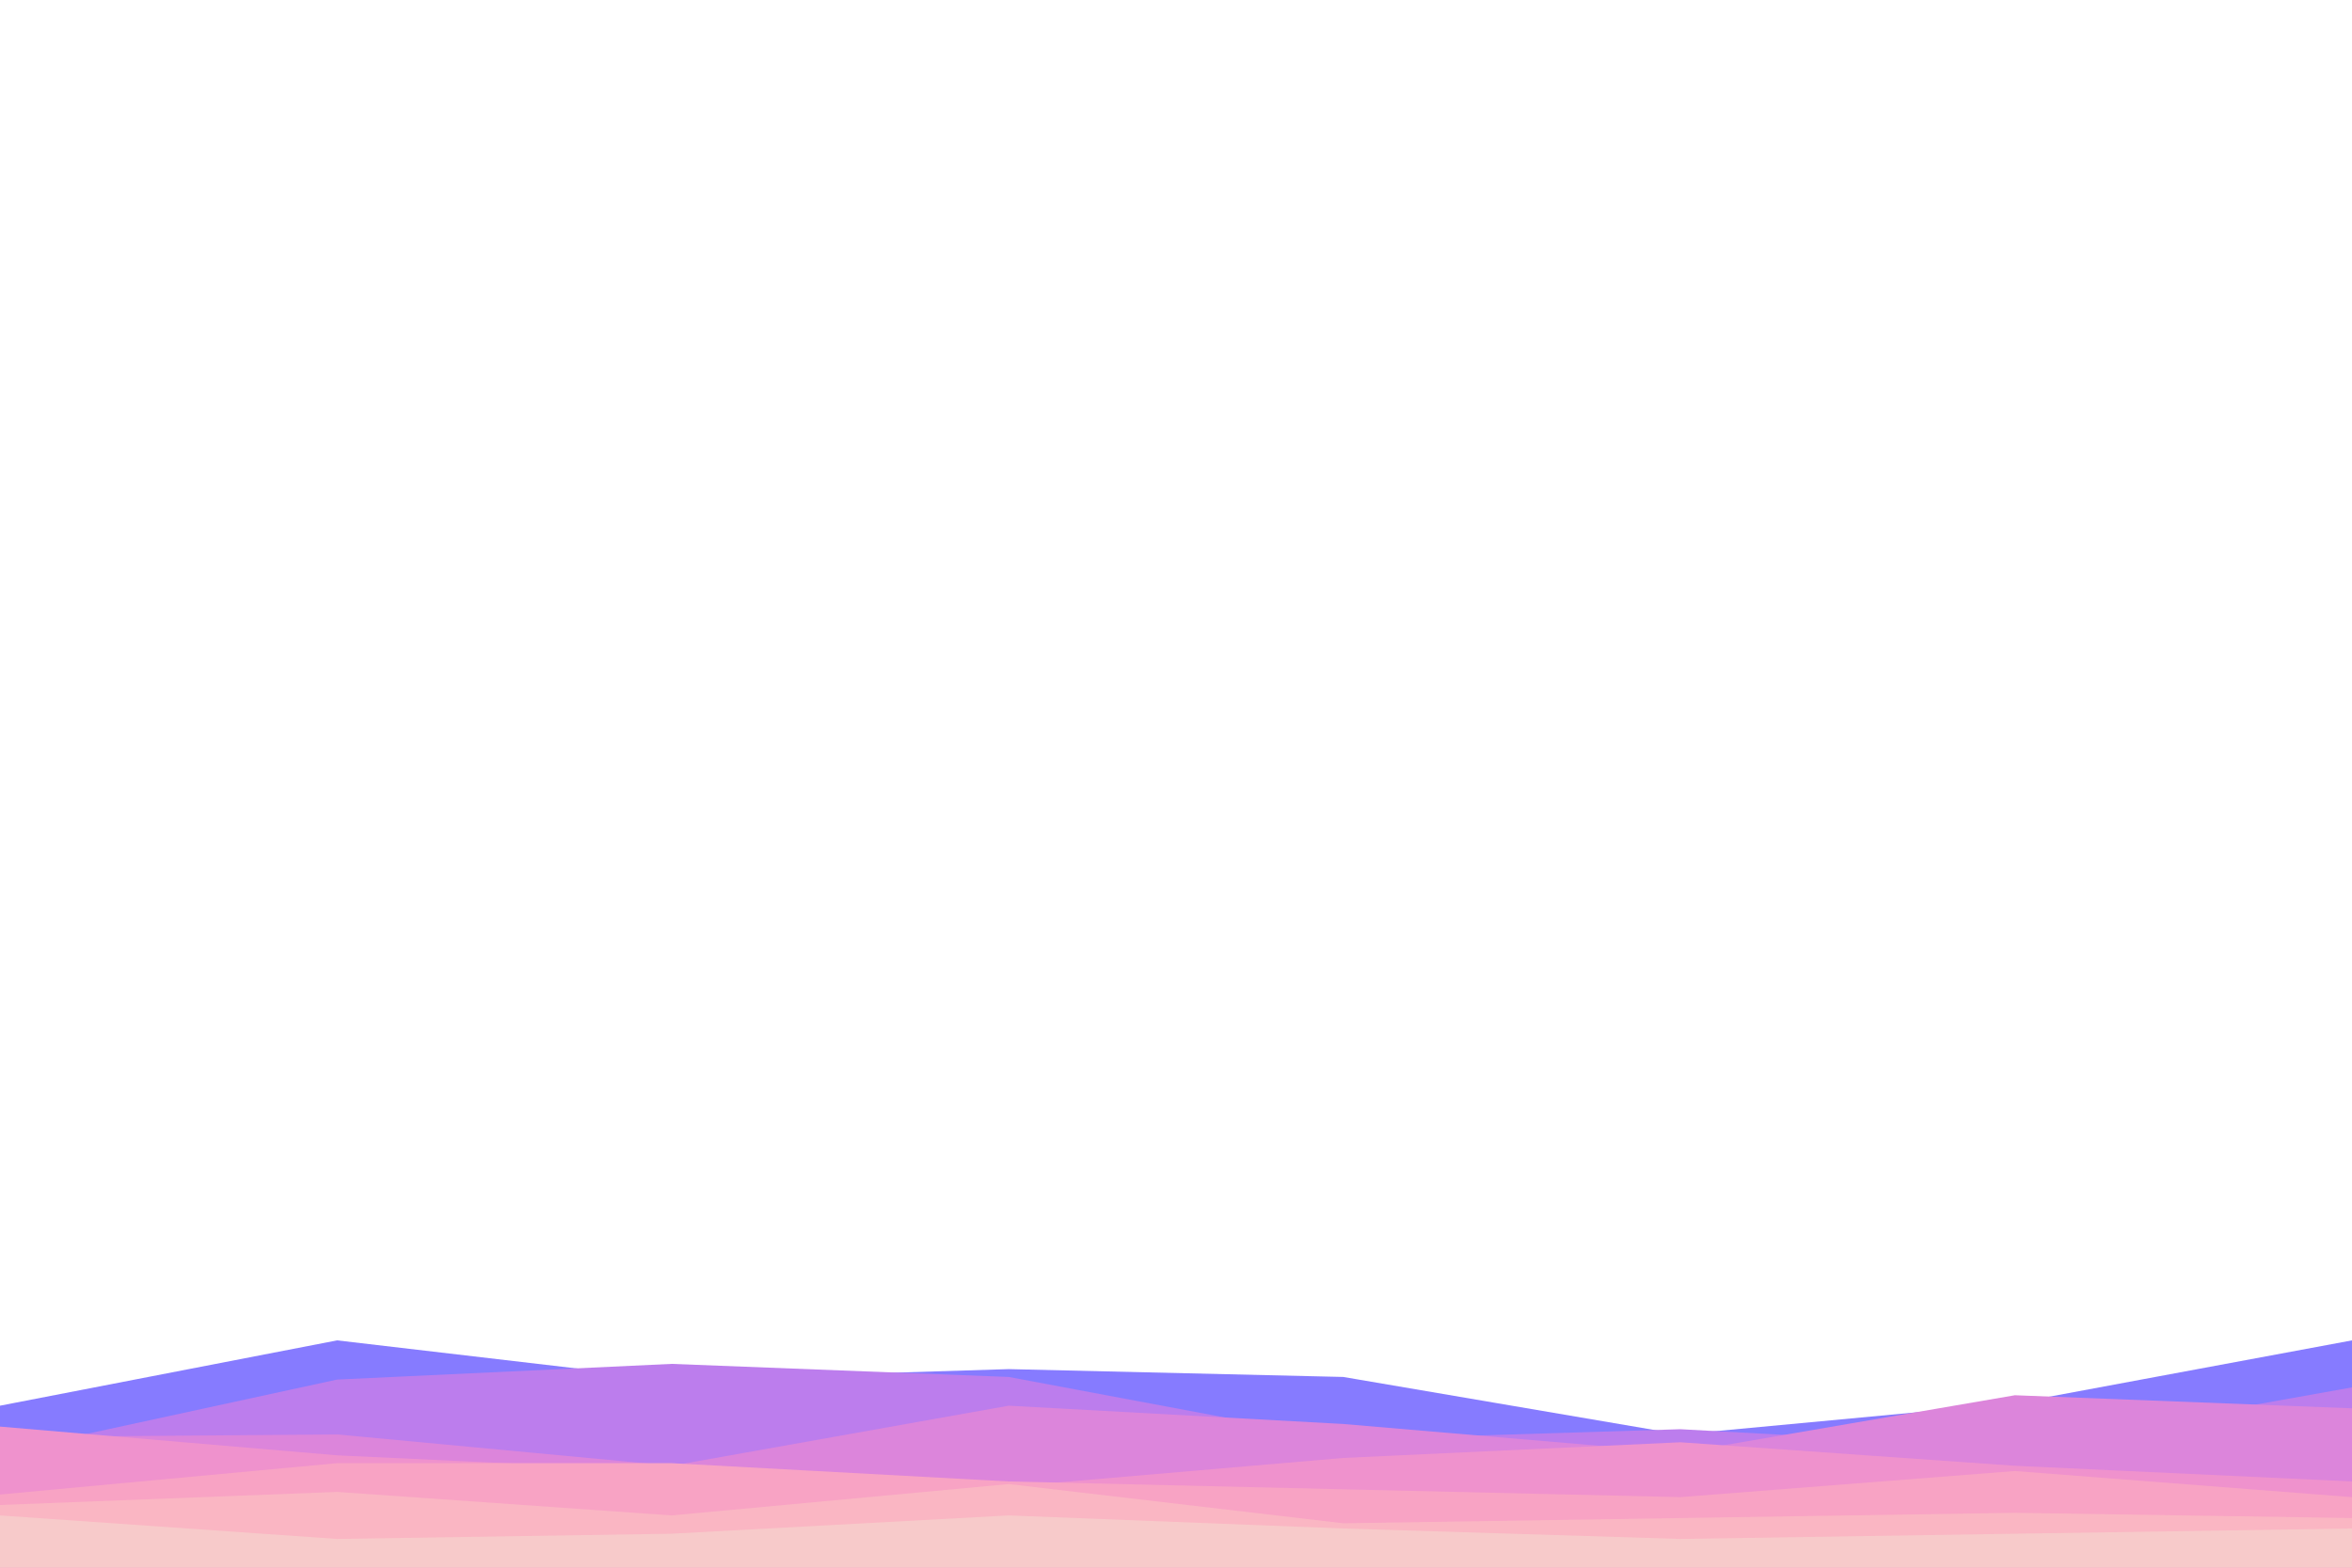 <svg id="visual" viewBox="0 0 900 600" width="900" height="600" xmlns="http://www.w3.org/2000/svg" xmlns:xlink="http://www.w3.org/1999/xlink" version="1.1"><rect x="0" y="0" width="900" height="600" fill="#ffffff"></rect><path d="M0 538L129 513L257 528L386 524L514 527L643 549L771 537L900 513L900 601L771 601L643 601L514 601L386 601L257 601L129 601L0 601Z" fill="#867bff"></path><path d="M0 556L129 528L257 522L386 527L514 551L643 547L771 554L900 531L900 601L771 601L643 601L514 601L386 601L257 601L129 601L0 601Z" fill="#bc7ded"></path><path d="M0 550L129 549L257 561L386 538L514 545L643 556L771 534L900 539L900 601L771 601L643 601L514 601L386 601L257 601L129 601L0 601Z" fill="#dc85db"></path><path d="M0 546L129 557L257 563L386 569L514 558L643 552L771 561L900 567L900 601L771 601L643 601L514 601L386 601L257 601L129 601L0 601Z" fill="#ef92cd"></path><path d="M0 572L129 560L257 560L386 567L514 570L643 573L771 563L900 573L900 601L771 601L643 601L514 601L386 601L257 601L129 601L0 601Z" fill="#f8a3c4"></path><path d="M0 576L129 571L257 580L386 568L514 583L643 581L771 579L900 581L900 601L771 601L643 601L514 601L386 601L257 601L129 601L0 601Z" fill="#fab6c3"></path><path d="M0 580L129 589L257 587L386 580L514 585L643 589L771 587L900 585L900 601L771 601L643 601L514 601L386 601L257 601L129 601L0 601Z" fill="#f7caca"></path></svg>